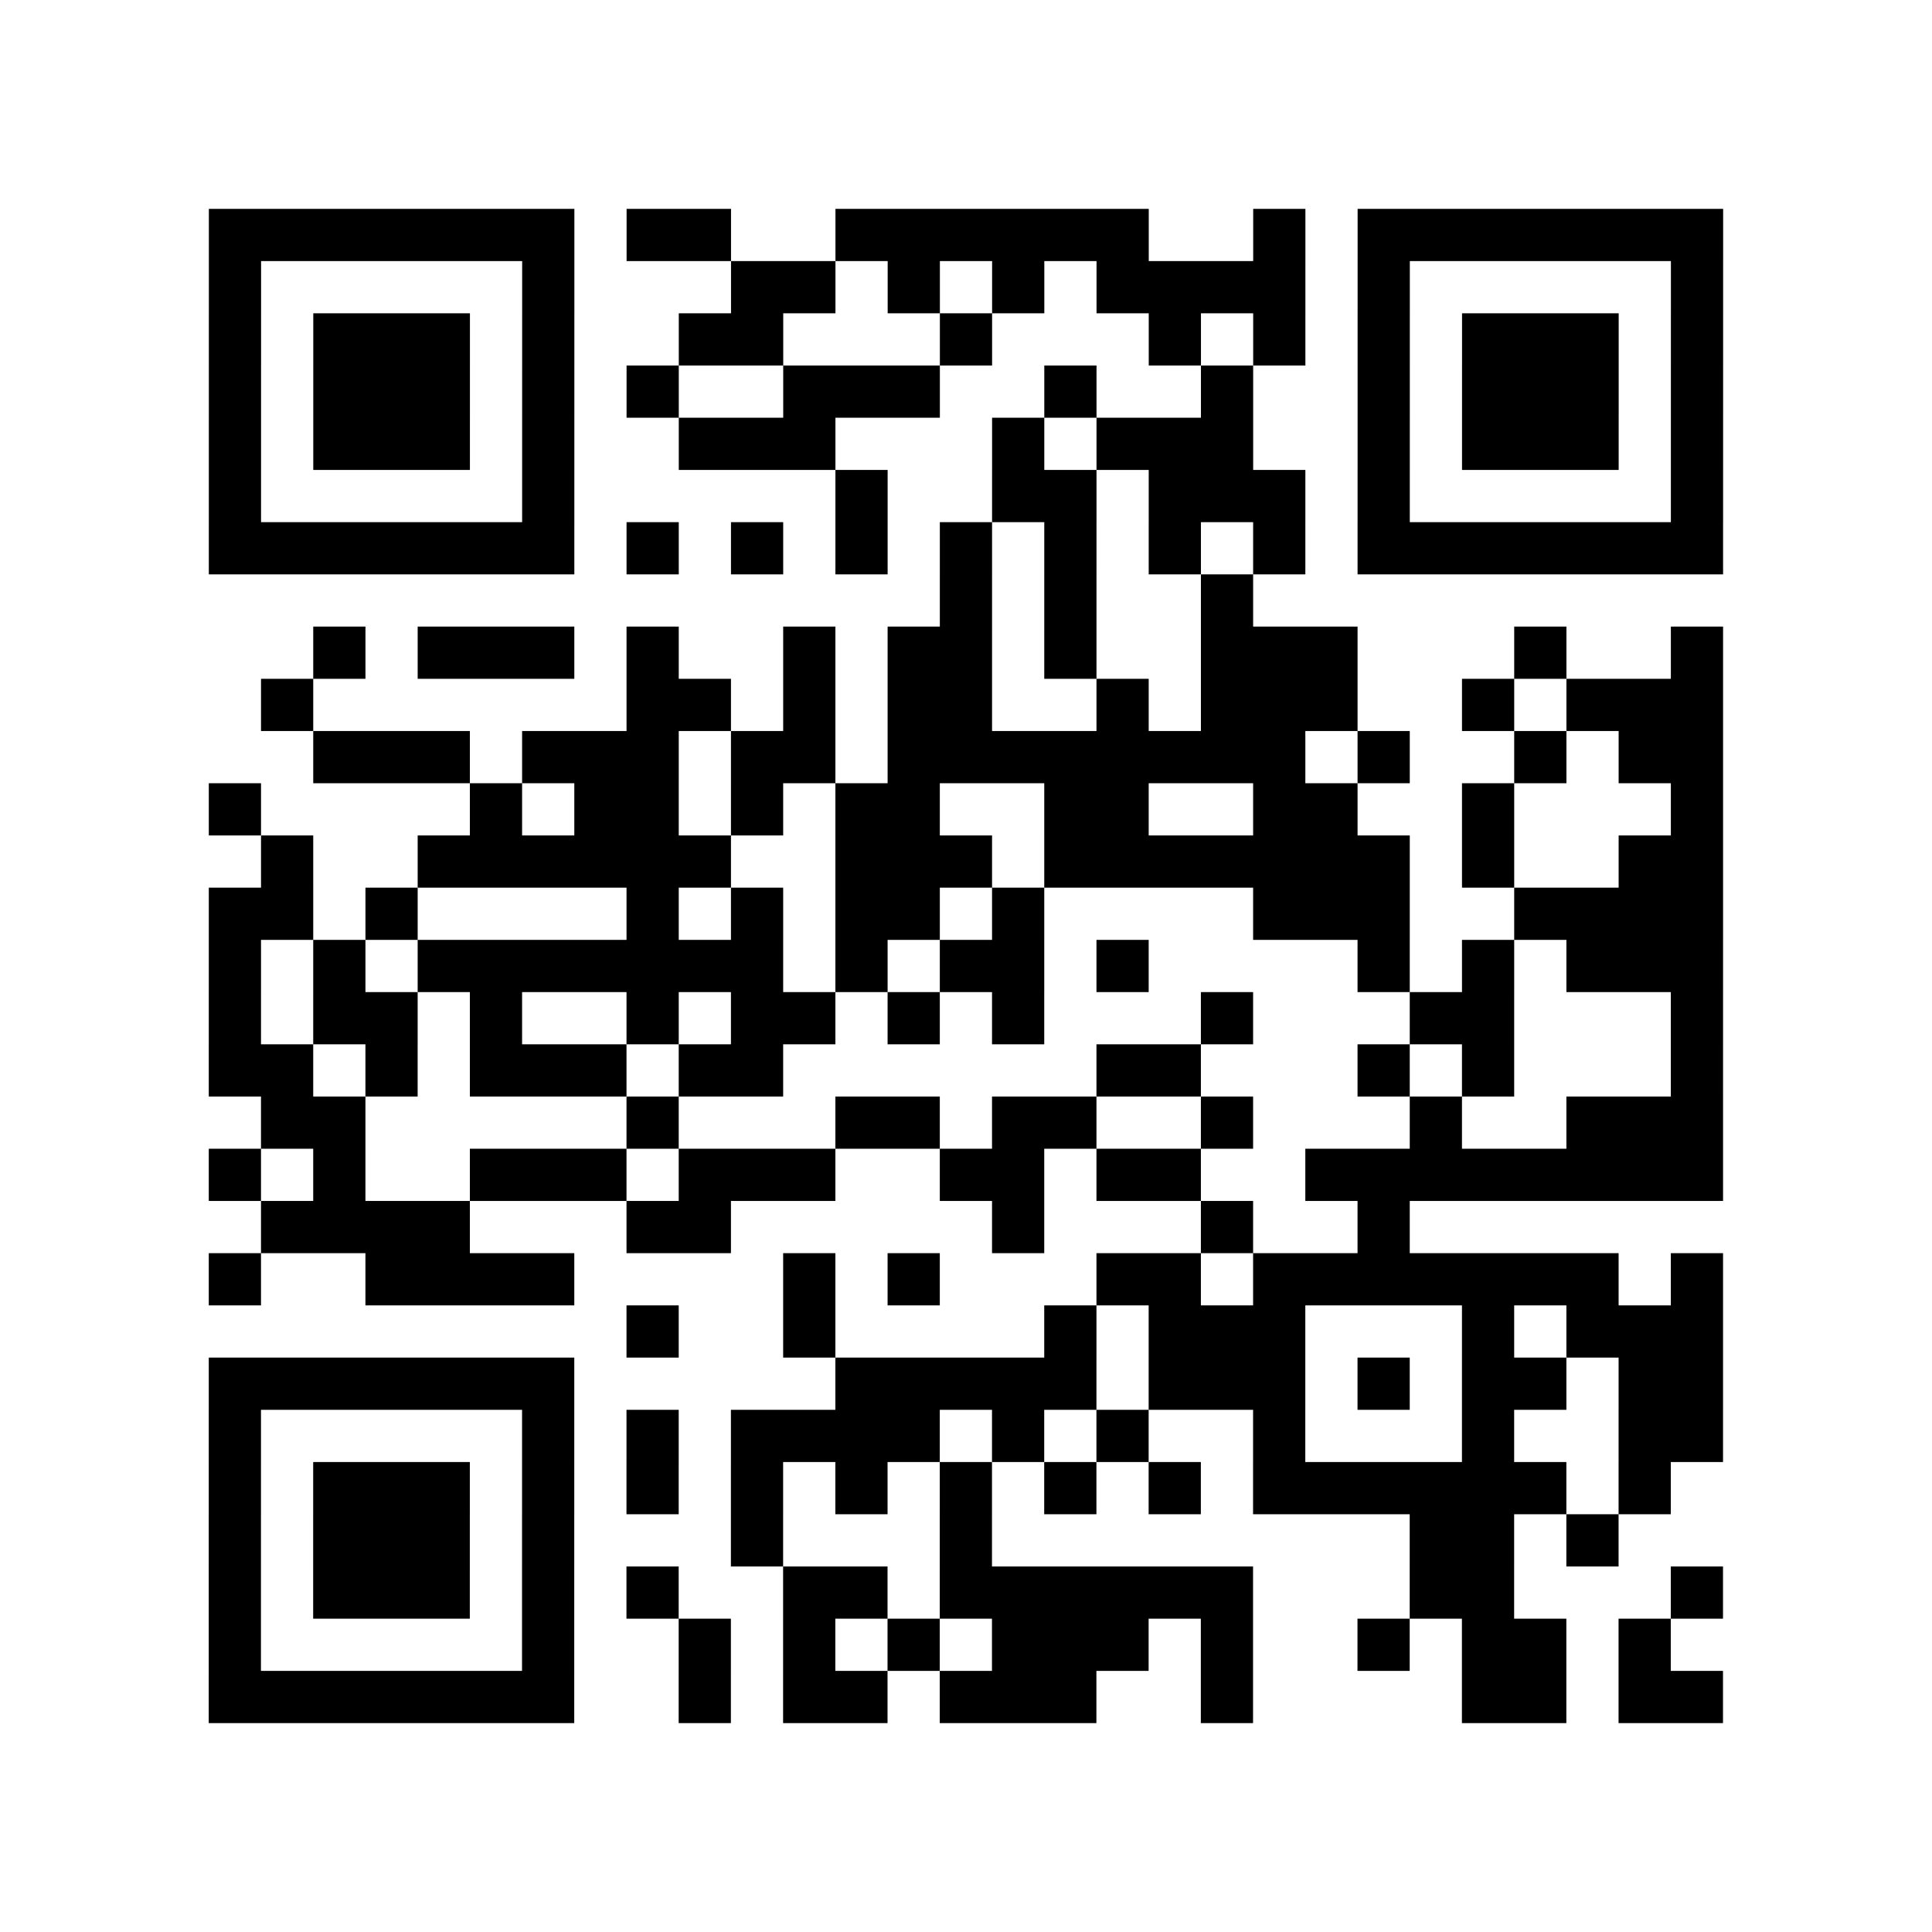 <?xml version="1.0" encoding="UTF-8"?>
<svg xmlns="http://www.w3.org/2000/svg" height="296" width="296" class="pyqrcode"><path transform="scale(8)" stroke="#000" class="pyqrline" d="M4 4.5h7m1 0h2m2 0h6m2 0h1m1 0h7m-29 1h1m5 0h1m3 0h2m1 0h1m1 0h1m1 0h4m1 0h1m5 0h1m-29 1h1m1 0h3m1 0h1m2 0h2m3 0h1m3 0h1m1 0h1m1 0h1m1 0h3m1 0h1m-29 1h1m1 0h3m1 0h1m1 0h1m2 0h3m2 0h1m2 0h1m2 0h1m1 0h3m1 0h1m-29 1h1m1 0h3m1 0h1m2 0h3m3 0h1m1 0h3m2 0h1m1 0h3m1 0h1m-29 1h1m5 0h1m5 0h1m2 0h2m1 0h3m1 0h1m5 0h1m-29 1h7m1 0h1m1 0h1m1 0h1m1 0h1m1 0h1m1 0h1m1 0h1m1 0h7m-15 1h1m1 0h1m2 0h1m-18 1h1m1 0h3m1 0h1m2 0h1m1 0h2m1 0h1m2 0h3m3 0h1m2 0h1m-28 1h1m6 0h2m1 0h1m1 0h2m2 0h1m1 0h3m2 0h1m1 0h3m-27 1h3m1 0h3m1 0h2m1 0h8m1 0h1m2 0h1m1 0h2m-29 1h1m4 0h1m1 0h2m1 0h1m1 0h2m2 0h2m2 0h2m2 0h1m3 0h1m-28 1h1m2 0h6m2 0h3m1 0h7m1 0h1m2 0h2m-29 1h2m1 0h1m4 0h1m1 0h1m1 0h2m1 0h1m4 0h3m2 0h4m-29 1h1m1 0h1m1 0h7m1 0h1m1 0h2m1 0h1m4 0h1m1 0h1m1 0h3m-29 1h1m1 0h2m1 0h1m2 0h1m1 0h2m1 0h1m1 0h1m3 0h1m3 0h2m3 0h1m-29 1h2m1 0h1m1 0h3m1 0h2m6 0h2m3 0h1m1 0h1m3 0h1m-28 1h2m5 0h1m3 0h2m1 0h2m2 0h1m3 0h1m2 0h3m-29 1h1m1 0h1m2 0h3m1 0h3m2 0h2m1 0h2m2 0h8m-28 1h4m3 0h2m5 0h1m3 0h1m2 0h1m-23 1h1m2 0h4m4 0h1m1 0h1m3 0h2m1 0h7m1 0h1m-21 1h1m2 0h1m4 0h1m1 0h3m3 0h1m1 0h3m-29 1h7m5 0h5m1 0h3m1 0h1m1 0h2m1 0h2m-29 1h1m5 0h1m1 0h1m1 0h4m1 0h1m1 0h1m2 0h1m3 0h1m2 0h2m-29 1h1m1 0h3m1 0h1m1 0h1m1 0h1m1 0h1m1 0h1m1 0h1m1 0h1m1 0h6m1 0h1m-28 1h1m1 0h3m1 0h1m3 0h1m3 0h1m8 0h2m1 0h1m-27 1h1m1 0h3m1 0h1m1 0h1m2 0h2m1 0h6m3 0h2m3 0h1m-29 1h1m5 0h1m2 0h1m1 0h1m1 0h1m1 0h3m1 0h1m2 0h1m1 0h2m1 0h1m-28 1h7m2 0h1m1 0h2m1 0h3m2 0h1m4 0h2m1 0h2"/></svg>
